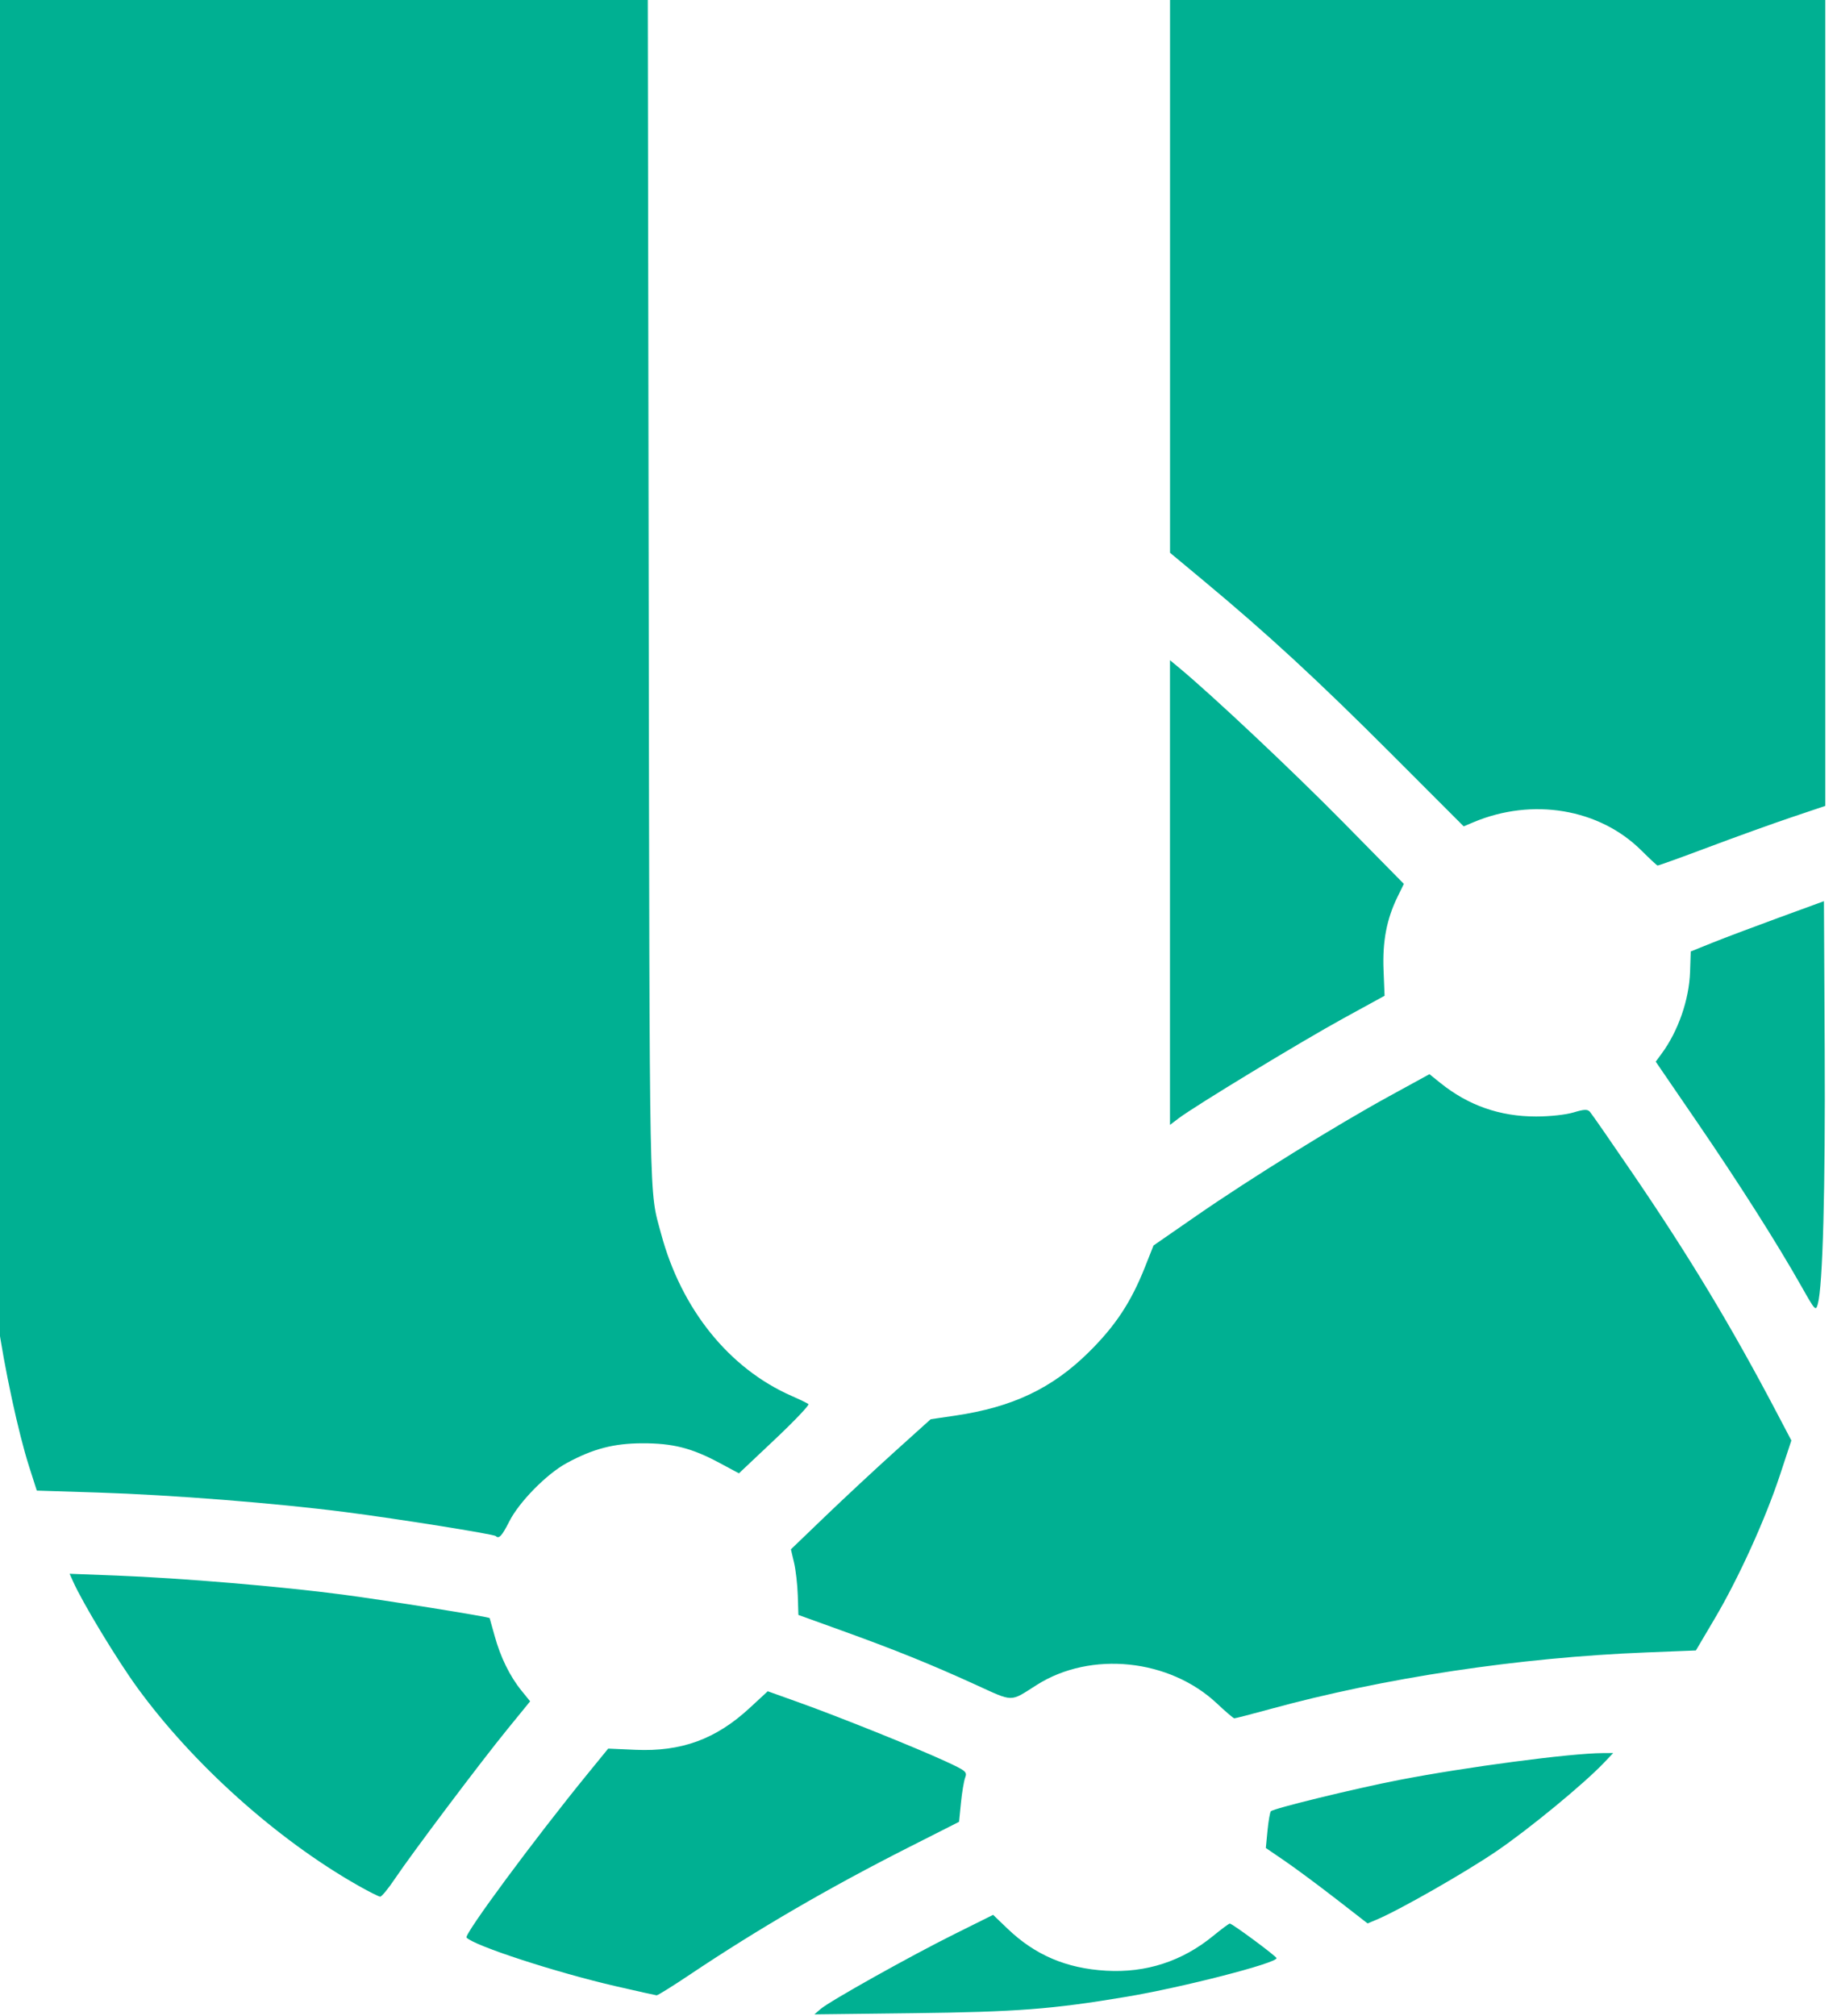 <?xml version="1.0" encoding="UTF-8" standalone="no"?>
<!-- Created with Inkscape (http://www.inkscape.org/) -->

<svg
   xmlns:dc="http://purl.org/dc/elements/1.1/"
   xmlns:cc="http://creativecommons.org/ns#"
   xmlns:rdf="http://www.w3.org/1999/02/22-rdf-syntax-ns#"
   xmlns:svg="http://www.w3.org/2000/svg"
   xmlns="http://www.w3.org/2000/svg"
   xmlns:sodipodi="http://sodipodi.sourceforge.net/DTD/sodipodi-0.dtd"
   xmlns:inkscape="http://www.inkscape.org/namespaces/inkscape"
   width="26.458mm"
   height="29.031mm"
   viewBox="0 0 93.75 102.867"
   id="svg2"
   version="1.1"
   inkscape:version="0.92.2 5c3e80d, 2017-08-06"
   sodipodi:docname="aliemu-logo-u.svg">
  <defs
     id="defs4" />
  <sodipodi:namedview
     id="base"
     pagecolor="#ffffff"
     bordercolor="#666666"
     borderopacity="1.0"
     inkscape:pageopacity="0.0"
     inkscape:pageshadow="2"
     inkscape:zoom="5.6568542"
     inkscape:cx="71.023436"
     inkscape:cy="0.50416766"
     inkscape:document-units="px"
     inkscape:current-layer="layer2"
     showgrid="false"
     fit-margin-top="0"
     fit-margin-left="0"
     fit-margin-right="0"
     fit-margin-bottom="0"
     showguides="true"
     inkscape:guide-bbox="true"
     inkscape:window-width="3840"
     inkscape:window-height="2076"
     inkscape:window-x="2160"
     inkscape:window-y="84"
     inkscape:window-maximized="0" />
  <g
     inkscape:groupmode="layer"
     id="layer2"
     inkscape:label="vector"
     transform="translate(-797.906,-83.72)">
    <g
       id="g4303"
       transform="matrix(0.408,0,0,0.408,359.617,79.649)">
      <g
         inkscape:label="Layer 1"
         id="layer1-6"
         transform="matrix(0.311,0,0,0.311,1072.023,8.729)"
         style="display:inline">
        <path
           style="fill:#00b092;fill-opacity:1"
           d="m 337.118,811.894 c 3.615,-3.137 35.901,-21.208 53.846,-30.138 l 15.589,-7.757 5.781,5.543 c 11.081,10.625 23.644,15.987 39.642,16.921 16.055,0.937 30.6,-3.785 43.05,-13.978 3.349,-2.741 6.37,-4.984 6.715,-4.984 0.993,0 18.802,13.18 18.802,13.916 0,2.022 -37.84,11.751 -60.439,15.54 -29.714,4.981 -44.028,6.08 -85.801,6.586 l -39.64,0.481 2.455,-2.13 z m -82.27,-9.184 c -24.062,-5.544 -57.065,-16.296 -60.08,-19.573 -1.101,-1.196 27.322,-39.635 48.614,-65.744 l 8.354,-10.245 10.937,0.486 c 18.454,0.82 32.348,-4.25 45.88,-16.745 l 7.36,-6.796 12.589,4.505 c 15.898,5.69 46.772,18.085 58.661,23.552 8.463,3.892 9.025,4.349 8.156,6.642 -0.513,1.355 -1.278,5.914 -1.699,10.133 l -0.767,7.67 -20.271,10.263 c -32.059,16.23 -60.704,32.888 -87.974,51.157 -6.906,4.627 -12.933,8.381 -13.392,8.343 -0.459,-0.039 -7.826,-1.68 -16.37,-3.649 z m 289.505,-35.2 c -7.045,-5.467 -16.253,-12.293 -20.462,-15.169 l -7.653,-5.229 0.68,-7.036 c 0.374,-3.87 0.981,-7.349 1.349,-7.731 1.112,-1.156 33.846,-9.142 51.558,-12.578 26.803,-5.2 68.811,-10.745 81.901,-10.811 l 4.227,-0.026 -3.692,3.882 c -8.165,8.585 -30.196,26.71 -43.332,35.649 -12.574,8.557 -39.132,23.705 -48.214,27.499 l -3.553,1.485 -12.809,-9.94 z M 150.927,762.084 C 118.423,743.608 84.672,713.333 62.32,682.601 54.153,671.373 40.373,648.6 36.51,639.946 l -1.384,-3.101 19.064,0.732 c 25.864,0.993 66.173,4.389 90.845,7.653 17.199,2.275 58.712,8.914 59.02,9.439 0.051,0.09 0.952,3.297 1.999,7.127 2.331,8.527 6.122,16.27 10.778,22.009 l 3.513,4.332 -9.133,11.203 c -10.834,13.289 -38.454,49.998 -45.287,60.189 -2.651,3.955 -5.303,7.176 -5.893,7.157 -0.589,-0.026 -4.687,-2.09 -9.107,-4.602 z M 496.632,689.055 c -19.107,-18.009 -50.788,-21.292 -72.511,-7.515 -11.028,6.995 -9.036,7.012 -24.898,-0.216 -17.983,-8.194 -32.136,-13.908 -53.847,-21.739 l -17.141,-6.183 -0.247,-7.856 c -0.136,-4.321 -0.813,-10.256 -1.505,-13.19 l -1.259,-5.335 13.826,-13.288 c 7.604,-7.308 20.252,-19.079 28.106,-26.158 l 14.281,-12.87 9.825,-1.445 c 23.129,-3.401 39.06,-10.97 53.812,-25.564 10.697,-10.582 16.958,-20.068 22.538,-34.146 l 3.452,-8.708 17.508,-12.118 c 21.419,-14.825 55.947,-36.222 77.454,-47.998 l 16.02,-8.772 4.335,3.491 c 11.308,9.105 23.969,13.539 38.619,13.525 5.504,0 11.937,-0.704 14.988,-1.628 4.207,-1.274 5.603,-1.339 6.554,-0.307 0.665,0.721 8.46,11.952 17.323,24.958 22.937,33.656 39.694,61.49 58.06,96.441 l 5.681,10.809 -4.565,13.832 c -5.887,17.841 -16.639,41.506 -26.241,57.758 l -7.596,12.857 -19.782,0.781 c -51.341,2.028 -105.511,10.189 -151.74,22.859 -7.384,2.024 -13.738,3.662 -14.121,3.641 -0.383,-0.026 -3.501,-2.683 -6.929,-5.914 z M 206.536,621.698 c -0.779,-0.779 -38.993,-6.88 -60.43,-9.648 -27.883,-3.601 -70.077,-6.933 -99.588,-7.866 l -24.594,-0.777 -3.087,-9.642 C 14.47,580.126 8.89,554.208 6.08,534.512 L 3.681,517.699 3.349,260.843 3.017,3.986 H 135.34 267.663 l 0.363,238.643 c 0.386,253.548 0.111,239.261 4.957,257.392 8.119,30.371 27.352,54.272 52.574,65.335 3.241,1.421 6.267,2.888 6.726,3.259 0.458,0.371 -5.645,6.787 -13.564,14.259 l -14.397,13.584 -7.863,-4.211 c -11.177,-5.986 -18.766,-7.907 -31.063,-7.866 -11.479,0.039 -19.732,2.2 -30.338,7.944 -8.053,4.362 -19.143,15.635 -23.109,23.491 -2.929,5.802 -4.157,7.136 -5.413,5.881 z M 731.693,521.35 c -9.857,-17.441 -25.061,-41.37 -42.141,-66.325 l -16.499,-24.105 2.369,-3.214 c 6.668,-9.045 11.062,-21.673 11.439,-32.869 l 0.277,-8.228 8.571,-3.452 c 4.714,-1.898 16.767,-6.447 26.784,-10.109 l 18.213,-6.658 0.308,59.585 c 0.289,55.876 -0.771,95.172 -2.759,102.34 -0.837,3.017 -1.045,2.796 -6.561,-6.964 z M 477.689,362.921 v -93.43 l 3.482,2.884 c 13.511,11.192 45.924,41.697 66.318,62.413 l 24.268,24.65 -2.55,5.208 c -4.366,8.917 -6.087,17.909 -5.626,29.401 l 0.417,10.379 -16.639,9.118 c -16.787,9.199 -59.746,35.265 -66.189,40.16 l -3.482,2.646 V 362.921 Z M 667.318,346.04 c -16.873,-16.847 -43.877,-21.389 -67.622,-11.372 l -3.876,1.635 -29.335,-29.359 C 537.102,277.538 516.896,258.9 491.358,237.65 L 477.707,226.292 V 115.139 3.987 H 609.483 741.259 V 166.031 328.076 l -13.704,4.617 c -7.537,2.539 -22.594,7.962 -33.46,12.05 -10.866,4.088 -20.006,7.376 -20.312,7.307 -0.305,-0.069 -3.207,-2.774 -6.448,-6.009 z"
           id="path4771"
           inkscape:connector-curvature="0" />
      </g>
    </g>
  </g>
</svg>
